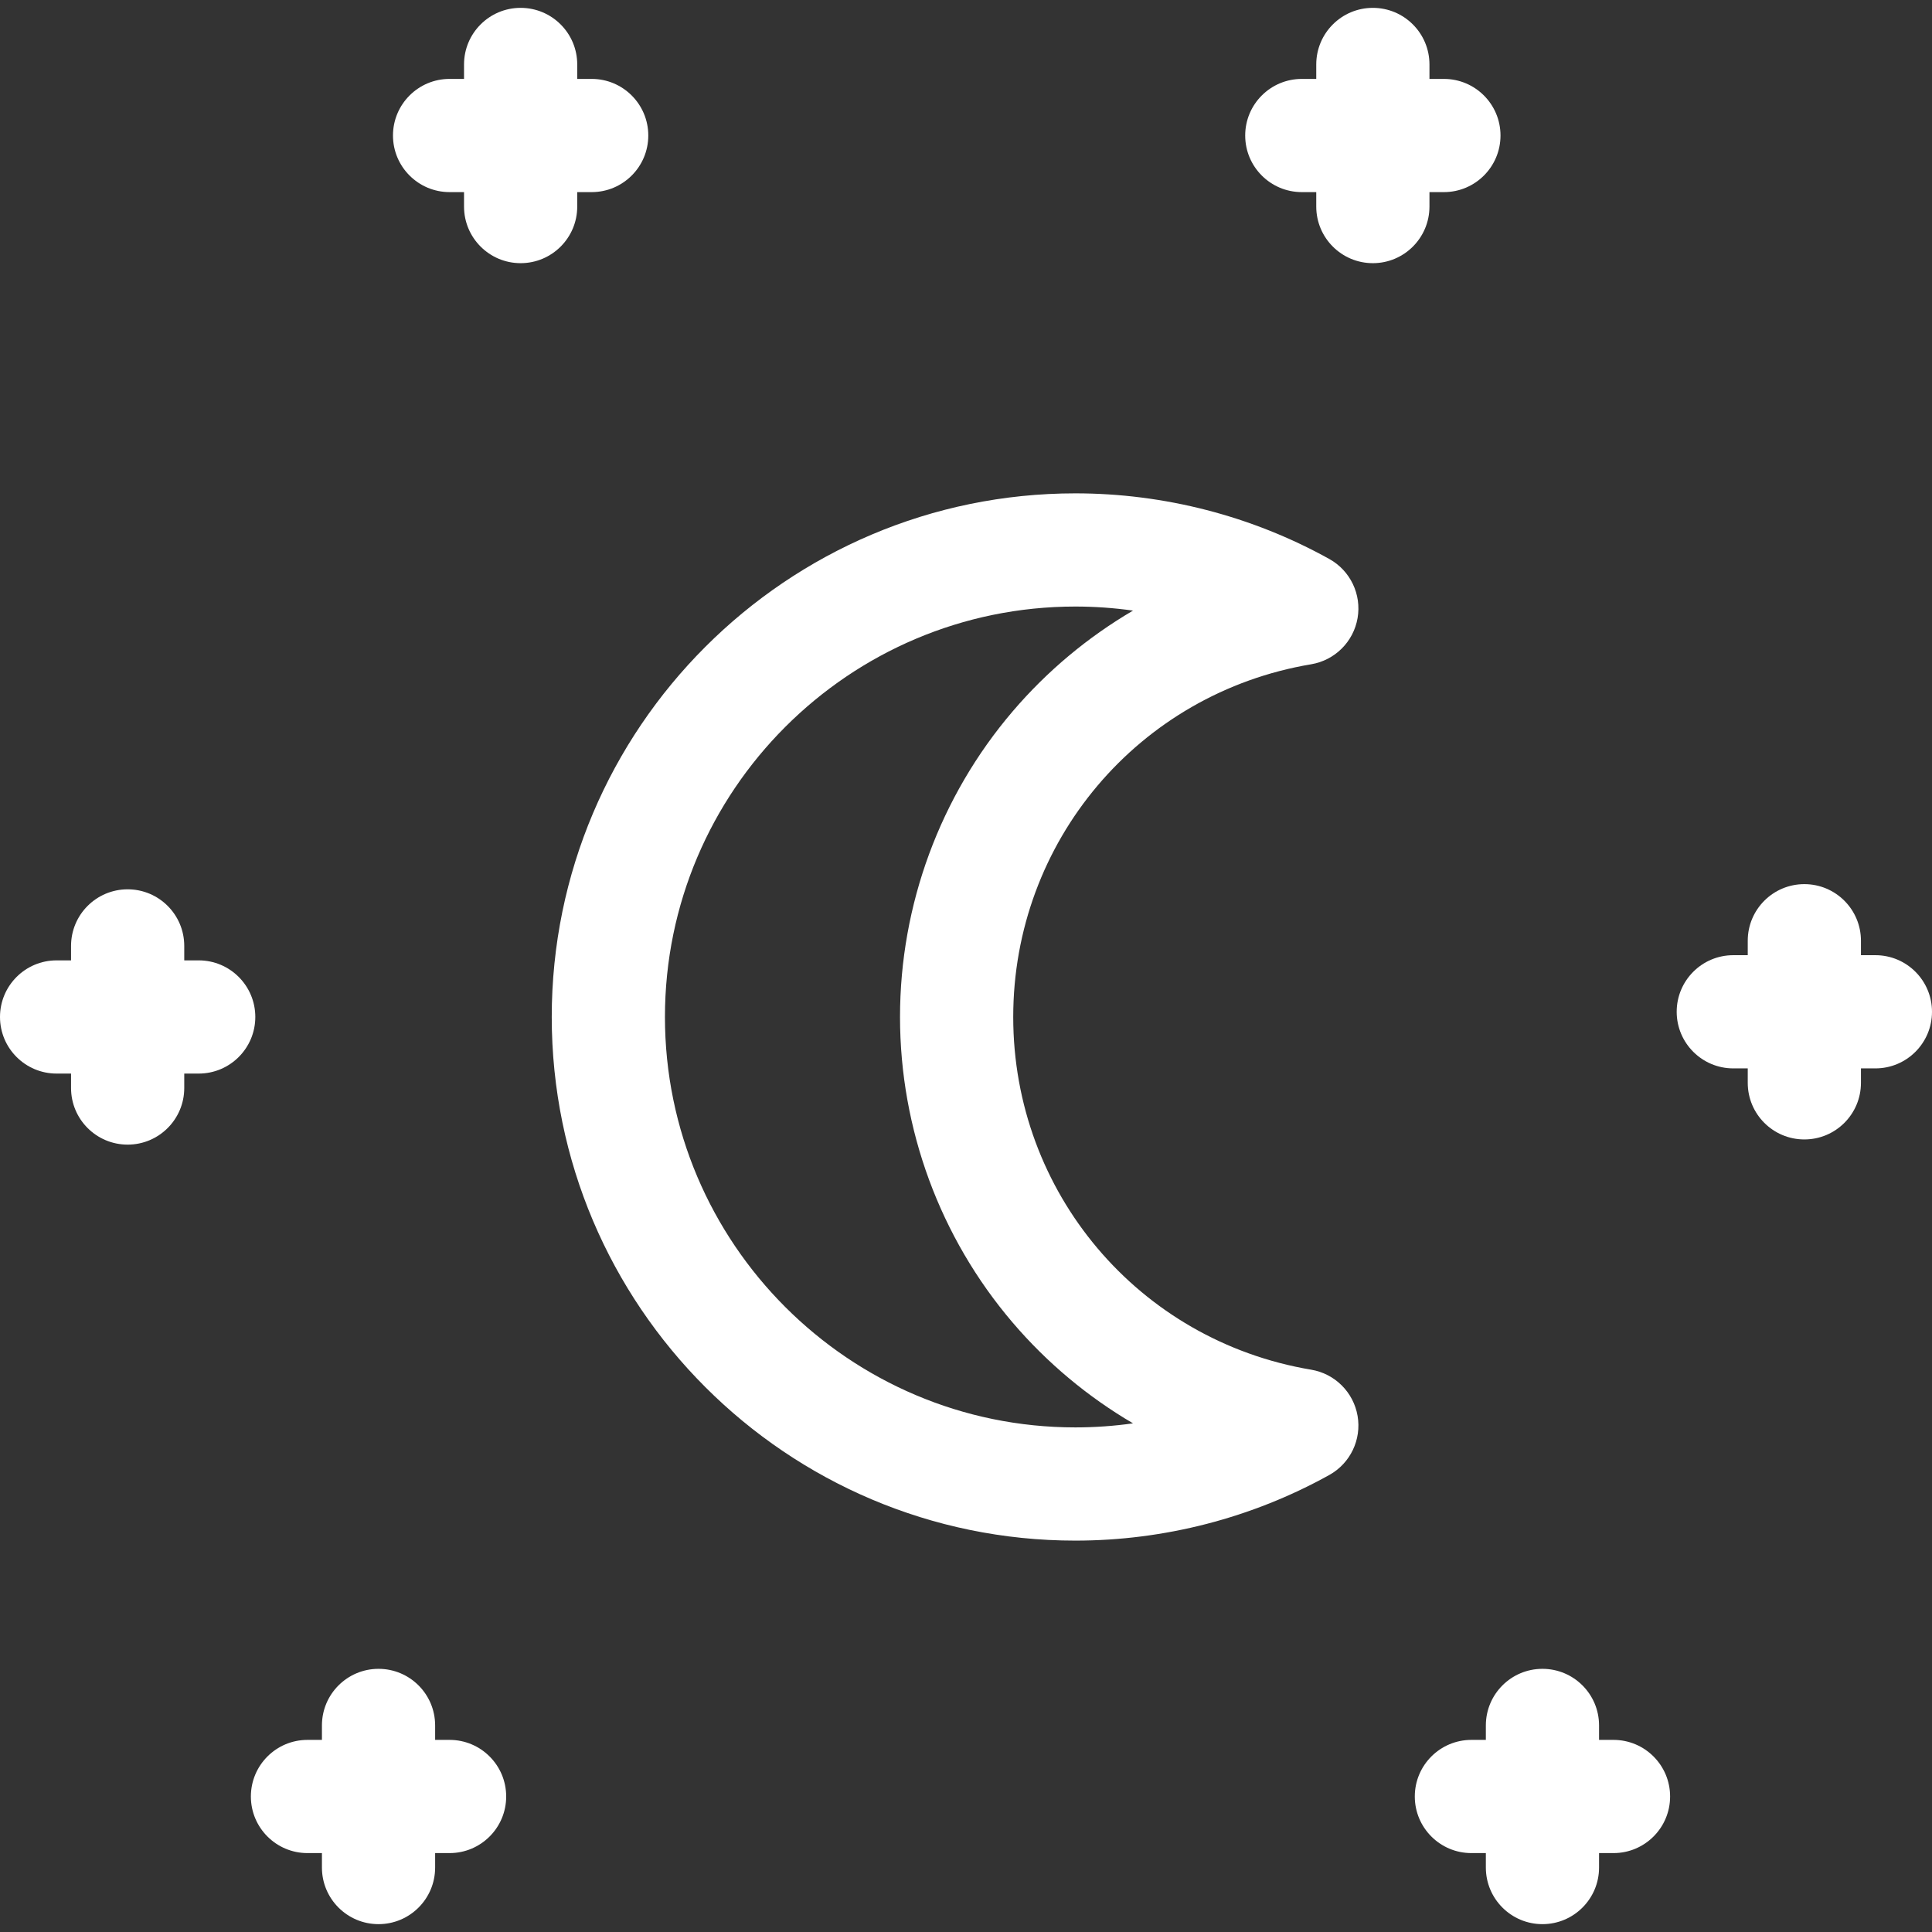 <?xml version="1.0" encoding="iso-8859-1"?>
<!-- Generator: Adobe Illustrator 19.0.0, SVG Export Plug-In . SVG Version: 6.00 Build 0)  -->
<svg version="1.1" id="Capa_1" xmlns="http://www.w3.org/2000/svg" xmlns:xlink="http://www.w3.org/1999/xlink" x="0px" y="0px"
	 viewBox="0 0 512 512" style="enable-background:new 0 0 512 512;" xml:space="preserve">
<rect x="0" y="0" width="512" height="512" fill="#333333" stroke="none"/>
<g>
	<g>
		<path style="fill:#fff;" d="M347.476,362.983c-45.753-7.684-78.961-46.995-78.961-93.471s33.208-85.789,78.961-93.473
			c6.286-1.056,11.219-5.969,12.299-12.25s-1.928-12.56-7.499-15.655c-20.482-11.377-43.751-17.391-67.29-17.391
			c-76.517,0-138.768,62.251-138.768,138.768s62.251,138.768,138.768,138.768c23.539,0,46.808-6.014,67.29-17.391
			c5.571-3.095,8.579-9.374,7.499-15.655S353.762,364.039,347.476,362.983z M284.986,378.276
			c-59.975,0-108.768-48.793-108.768-108.768c0-59.975,48.793-108.768,108.768-108.768c5.123,0,10.228,0.363,15.273,1.078
			c-11.947,7.004-22.751,16-31.881,26.688c-19.258,22.546-29.863,51.314-29.863,81.003c0,29.689,10.605,58.456,29.863,81.002
			c9.13,10.688,19.934,19.685,31.881,26.688C295.212,377.913,290.109,378.276,284.986,378.276z"/>
	</g>
</g>
<g>
	<g>
		<path style="fill:#fff;" d="M382.65,20.913h-3.829v-3.83c0-8.284-6.716-15-15-15s-15,6.716-15,15v3.83h-3.83c-8.284,0-15,6.716-15,15s6.716,15,15,15
			h3.83v3.83c0,8.284,6.716,15,15,15s15-6.716,15-15v-3.83h3.829c8.284,0,15-6.716,15-15S390.934,20.913,382.65,20.913z"/>
	</g>
</g>
<g>
	<g>
		<path style="fill:#fff;" d="M156.803,20.912h-3.83v-3.83c0-8.284-6.716-15-15-15s-15,6.716-15,15v3.83h-3.829c-8.284,0-15,6.716-15,15s6.716,15,15,15
			h3.829v3.83c0,8.284,6.716,15,15,15s15-6.716,15-15v-3.83h3.83c8.284,0,15-6.716,15-15S165.087,20.912,156.803,20.912z"/>
	</g>
</g>
<g>
	<g>
		<path style="fill:#fff;" d="M497,253.134h-3.829v-3.83c0-8.284-6.716-15-15-15s-15,6.716-15,15v3.83h-3.83c-8.284,0-15,6.716-15,15s6.716,15,15,15
			h3.83v3.83c0,8.284,6.716,15,15,15s15-6.716,15-15v-3.83H497c8.284,0,15-6.716,15-15S505.284,253.134,497,253.134z"/>
	</g>
</g>
<g>
	<g>
		<path style="fill:#fff;" d="M119.144,461.089h-3.829v-3.83c0-8.284-6.716-15-15-15s-15,6.716-15,15v3.83h-3.83c-8.284,0-15,6.716-15,15
			s6.716,15,15,15h3.83v3.83c0,8.284,6.716,15,15,15s15-6.716,15-15v-3.83h3.829c8.284,0,15-6.716,15-15
			S127.428,461.089,119.144,461.089z"/>
	</g>
</g>
<g>
	<g>
		<path style="fill:#fff;" d="M427.595,461.089h-3.829v-3.83c0-8.284-6.716-15-15-15s-15,6.716-15,15v3.83h-3.83c-8.284,0-15,6.716-15,15
			s6.716,15,15,15h3.83v3.83c0,8.284,6.716,15,15,15s15-6.716,15-15v-3.83h3.829c8.284,0,15-6.716,15-15
			S435.879,461.089,427.595,461.089z"/>
	</g>
</g>
<g>
	<g>
		<path style="fill:#fff;" d="M52.659,254.509h-3.83v-3.83c0-8.284-6.716-15-15-15s-15,6.716-15,15v3.83H15c-8.284,0-15,6.716-15,15s6.716,15,15,15
			h3.829v3.829c0,8.284,6.716,15,15,15c8.284,0,15-6.716,15-15v-3.829h3.83c8.284,0,15-6.716,15-15S60.943,254.509,52.659,254.509z"
			/>
	</g>
</g>
<g>
</g>
<g>
</g>
<g>
</g>
<g>
</g>
<g>
</g>
<g>
</g>
<g>
</g>
<g>
</g>
<g>
</g>
<g>
</g>
<g>
</g>
<g>
</g>
<g>
</g>
<g>
</g>
<g>
</g>
</svg>
